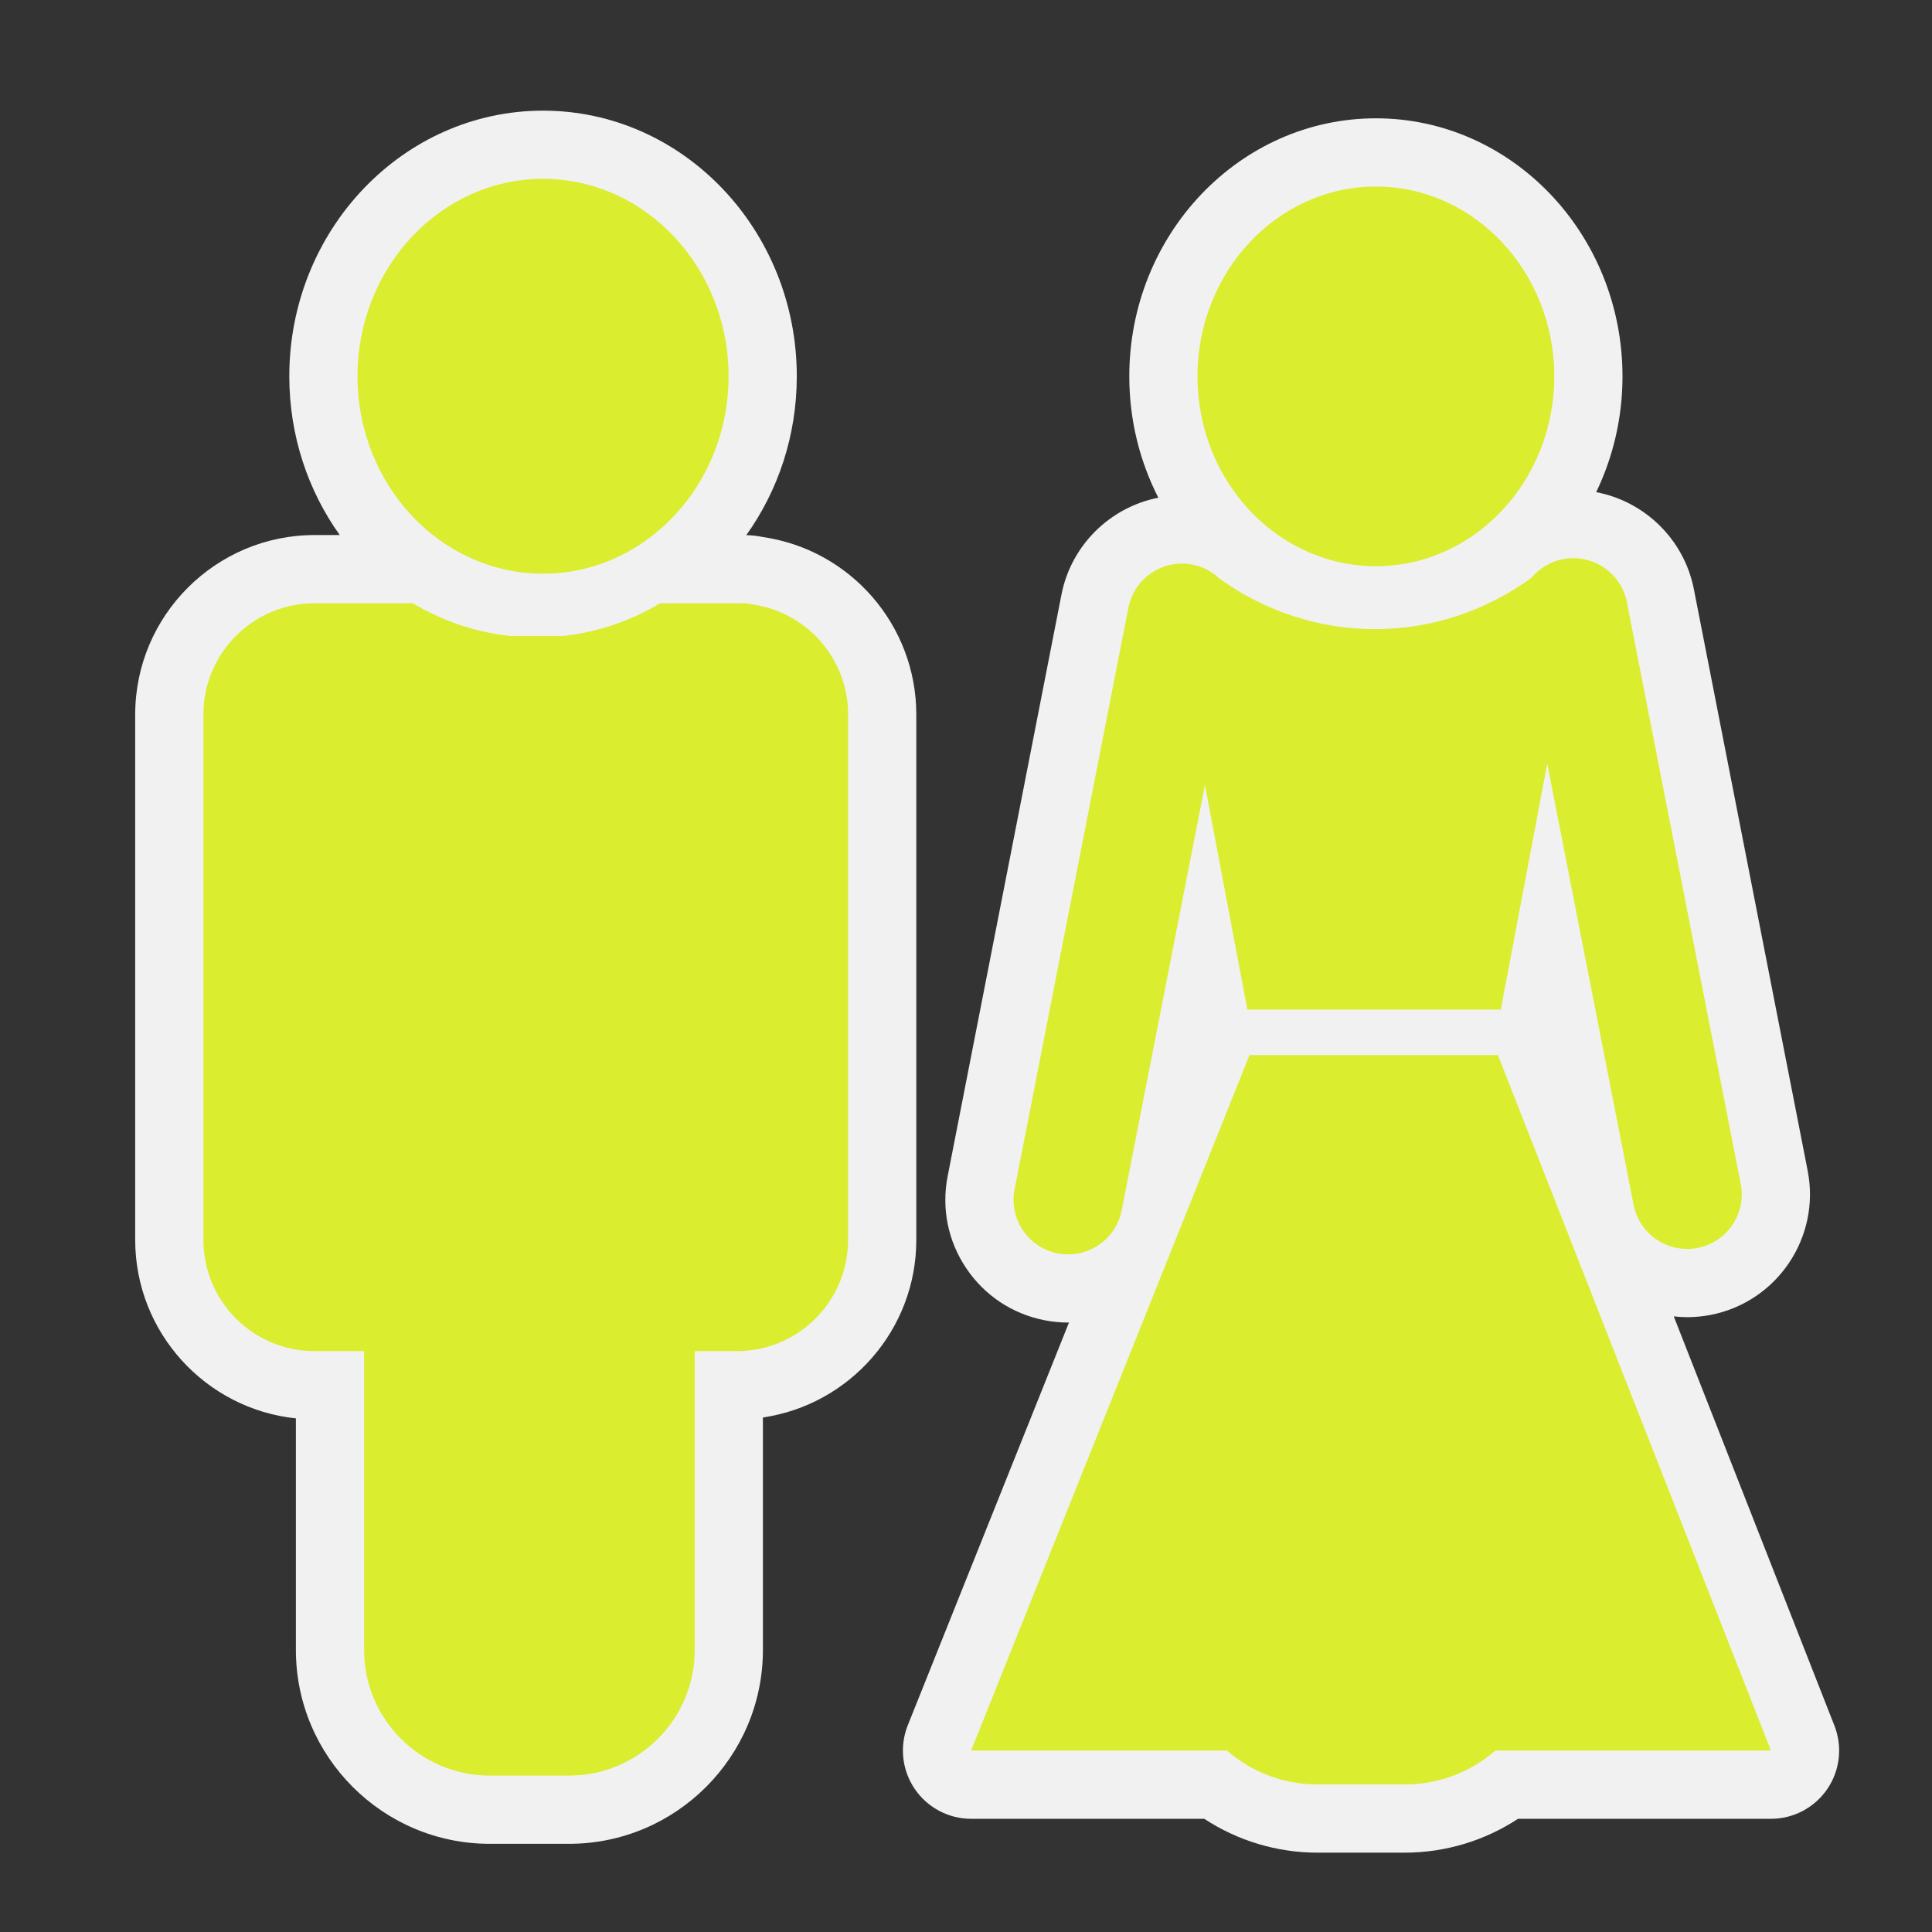 <?xml version="1.0" encoding="utf-8"?>
<!-- (c) mapshakers 2015, Licence: CC0 1.0 Universal, www.mapshakers.com  -->
<!DOCTYPE svg PUBLIC "-//W3C//DTD SVG 1.1//EN" "http://www.w3.org/Graphics/SVG/1.1/DTD/svg11.dtd">
<svg version="1.1" id="toilet" xmlns="http://www.w3.org/2000/svg" xmlns:xlink="http://www.w3.org/1999/xlink" x="0px"
	 y="0px" width="256px" height="256px" viewBox="0 0 256 256" style="enable-background:new 0 0 256 256;" xml:space="preserve">
<rect x="0" y="0" width="256" height="256" fill="#333333" stroke="none"/>
<style type="text/css">
<![CDATA[
	.st0{fill:#daed2f;}
	.st1{fill:#F1F1F1;}
]]>
</style>
<g>
	<path class="st1" d="M243.07,228.656l-21.288-54.229c0.583,0.063,1.173,0.106,1.771,0.106c1.04,0,2.09-0.102,3.133-0.305
		c8.806-1.722,14.564-10.287,12.842-19.092l-15.082-77.071c-1.295-6.605-6.521-11.633-12.943-12.853
		c2.227-4.618,3.486-9.827,3.486-15.342c0-18.854-14.658-34.193-32.676-34.193s-32.676,15.339-32.676,34.193
		c0,5.809,1.396,11.282,3.848,16.078c-6.371,1.255-11.547,6.262-12.834,12.834l-15.083,77.07c-0.833,4.265,0.042,8.6,2.469,12.205
		c2.428,3.605,6.111,6.051,10.38,6.885c1.028,0.201,2.081,0.304,3.125,0.304c0.035,0,0.067-0.004,0.104-0.004L120.289,228.6
		c-1.115,2.784-0.775,5.94,0.907,8.426c1.682,2.484,4.484,3.975,7.484,3.975h30.889c4.44,2.912,9.652,4.486,15.002,4.486h11.572
		c5.35,0,10.561-1.574,15.002-4.486h33.514c2.988,0,5.785-1.479,7.468-3.948C243.811,234.58,244.164,231.438,243.07,228.656z"/>
	<path class="st1" d="M121.415,94.679c0-11.839-8.726-21.859-20.39-23.53c-0.717-0.151-1.424-0.222-2.138-0.239
		c4.201-5.875,6.691-13.164,6.691-21.05c0-19.408-15.082-35.198-33.622-35.198S38.334,30.451,38.334,49.858
		c0,7.88,2.487,15.166,6.683,21.037h-3.319c-13.114,0-23.784,10.67-23.784,23.784v69.612c0,12.273,9.344,22.404,21.293,23.652
		v30.681c0,14.168,11.527,25.692,25.694,25.692h10.493c14.168,0,25.696-11.524,25.696-25.692v-30.8
		c11.481-1.682,20.326-11.594,20.326-23.533L121.415,94.679L121.415,94.679z"/>
</g>
<g>
	<path class="st0" d="M71.956,76.016c13.554,0,24.583-11.735,24.583-26.158c0-14.424-11.029-26.158-24.583-26.158
		c-13.555,0-24.583,11.734-24.583,26.158C47.373,64.283,58.401,76.016,71.956,76.016z"/>
	<path class="st0" d="M182.313,75.025c13.033,0,23.638-11.283,23.638-25.153c0-13.871-10.603-25.154-23.638-25.154
		s-23.638,11.283-23.638,25.154S169.277,75.025,182.313,75.025z"/>
	<path class="st0" d="M198.477,139.8h-32.91l-36.887,92.159h33.887c3.22,2.789,7.41,4.488,12.004,4.488h11.572
		c4.594,0,8.783-1.699,12.004-4.488h36.511L198.477,139.8z"/>
	<path class="st0" d="M140.148,166.073c3.916,0.764,7.717-1.79,8.486-5.708l11.028-56.357l5.62,29.765h33.582l6.154-32.596
		l11.442,58.473c0.675,3.449,3.702,5.845,7.091,5.845c0.461,0,0.928-0.045,1.396-0.136c3.919-0.768,6.476-4.566,5.709-8.485
		l-15.083-77.068c-0.769-3.92-4.571-6.474-8.486-5.708c-1.702,0.333-3.146,1.239-4.174,2.478c-5.91,4.279-13.048,6.788-20.728,6.788
		c-7.614,0-14.692-2.465-20.572-6.675c-0.967-0.927-2.196-1.6-3.607-1.877c-0.468-0.092-0.936-0.136-1.396-0.136
		c-3.389,0-6.412,2.394-7.09,5.844l-15.082,77.069C133.674,161.507,136.23,165.305,140.148,166.073z"/>
	<path class="st0" d="M99.401,80.051c-0.252-0.069-0.514-0.119-0.803-0.119H87.492c-3.875,2.312-8.229,3.82-12.86,4.339h-7.134
		l-0.002-0.004c-4.61-0.526-8.945-2.031-12.805-4.334H41.697c-8.143,0-14.745,6.602-14.745,14.744v69.611
		c0,8.144,6.602,14.744,14.745,14.744h6.549v39.589c0,9.197,7.458,16.654,16.656,16.654h10.493c9.199,0,16.656-7.457,16.656-16.654
		v-39.589h5.58c8.143,0,14.745-6.601,14.745-14.744v-69.61C112.375,87.136,106.708,80.927,99.401,80.051z"/>
</g>
</svg>
